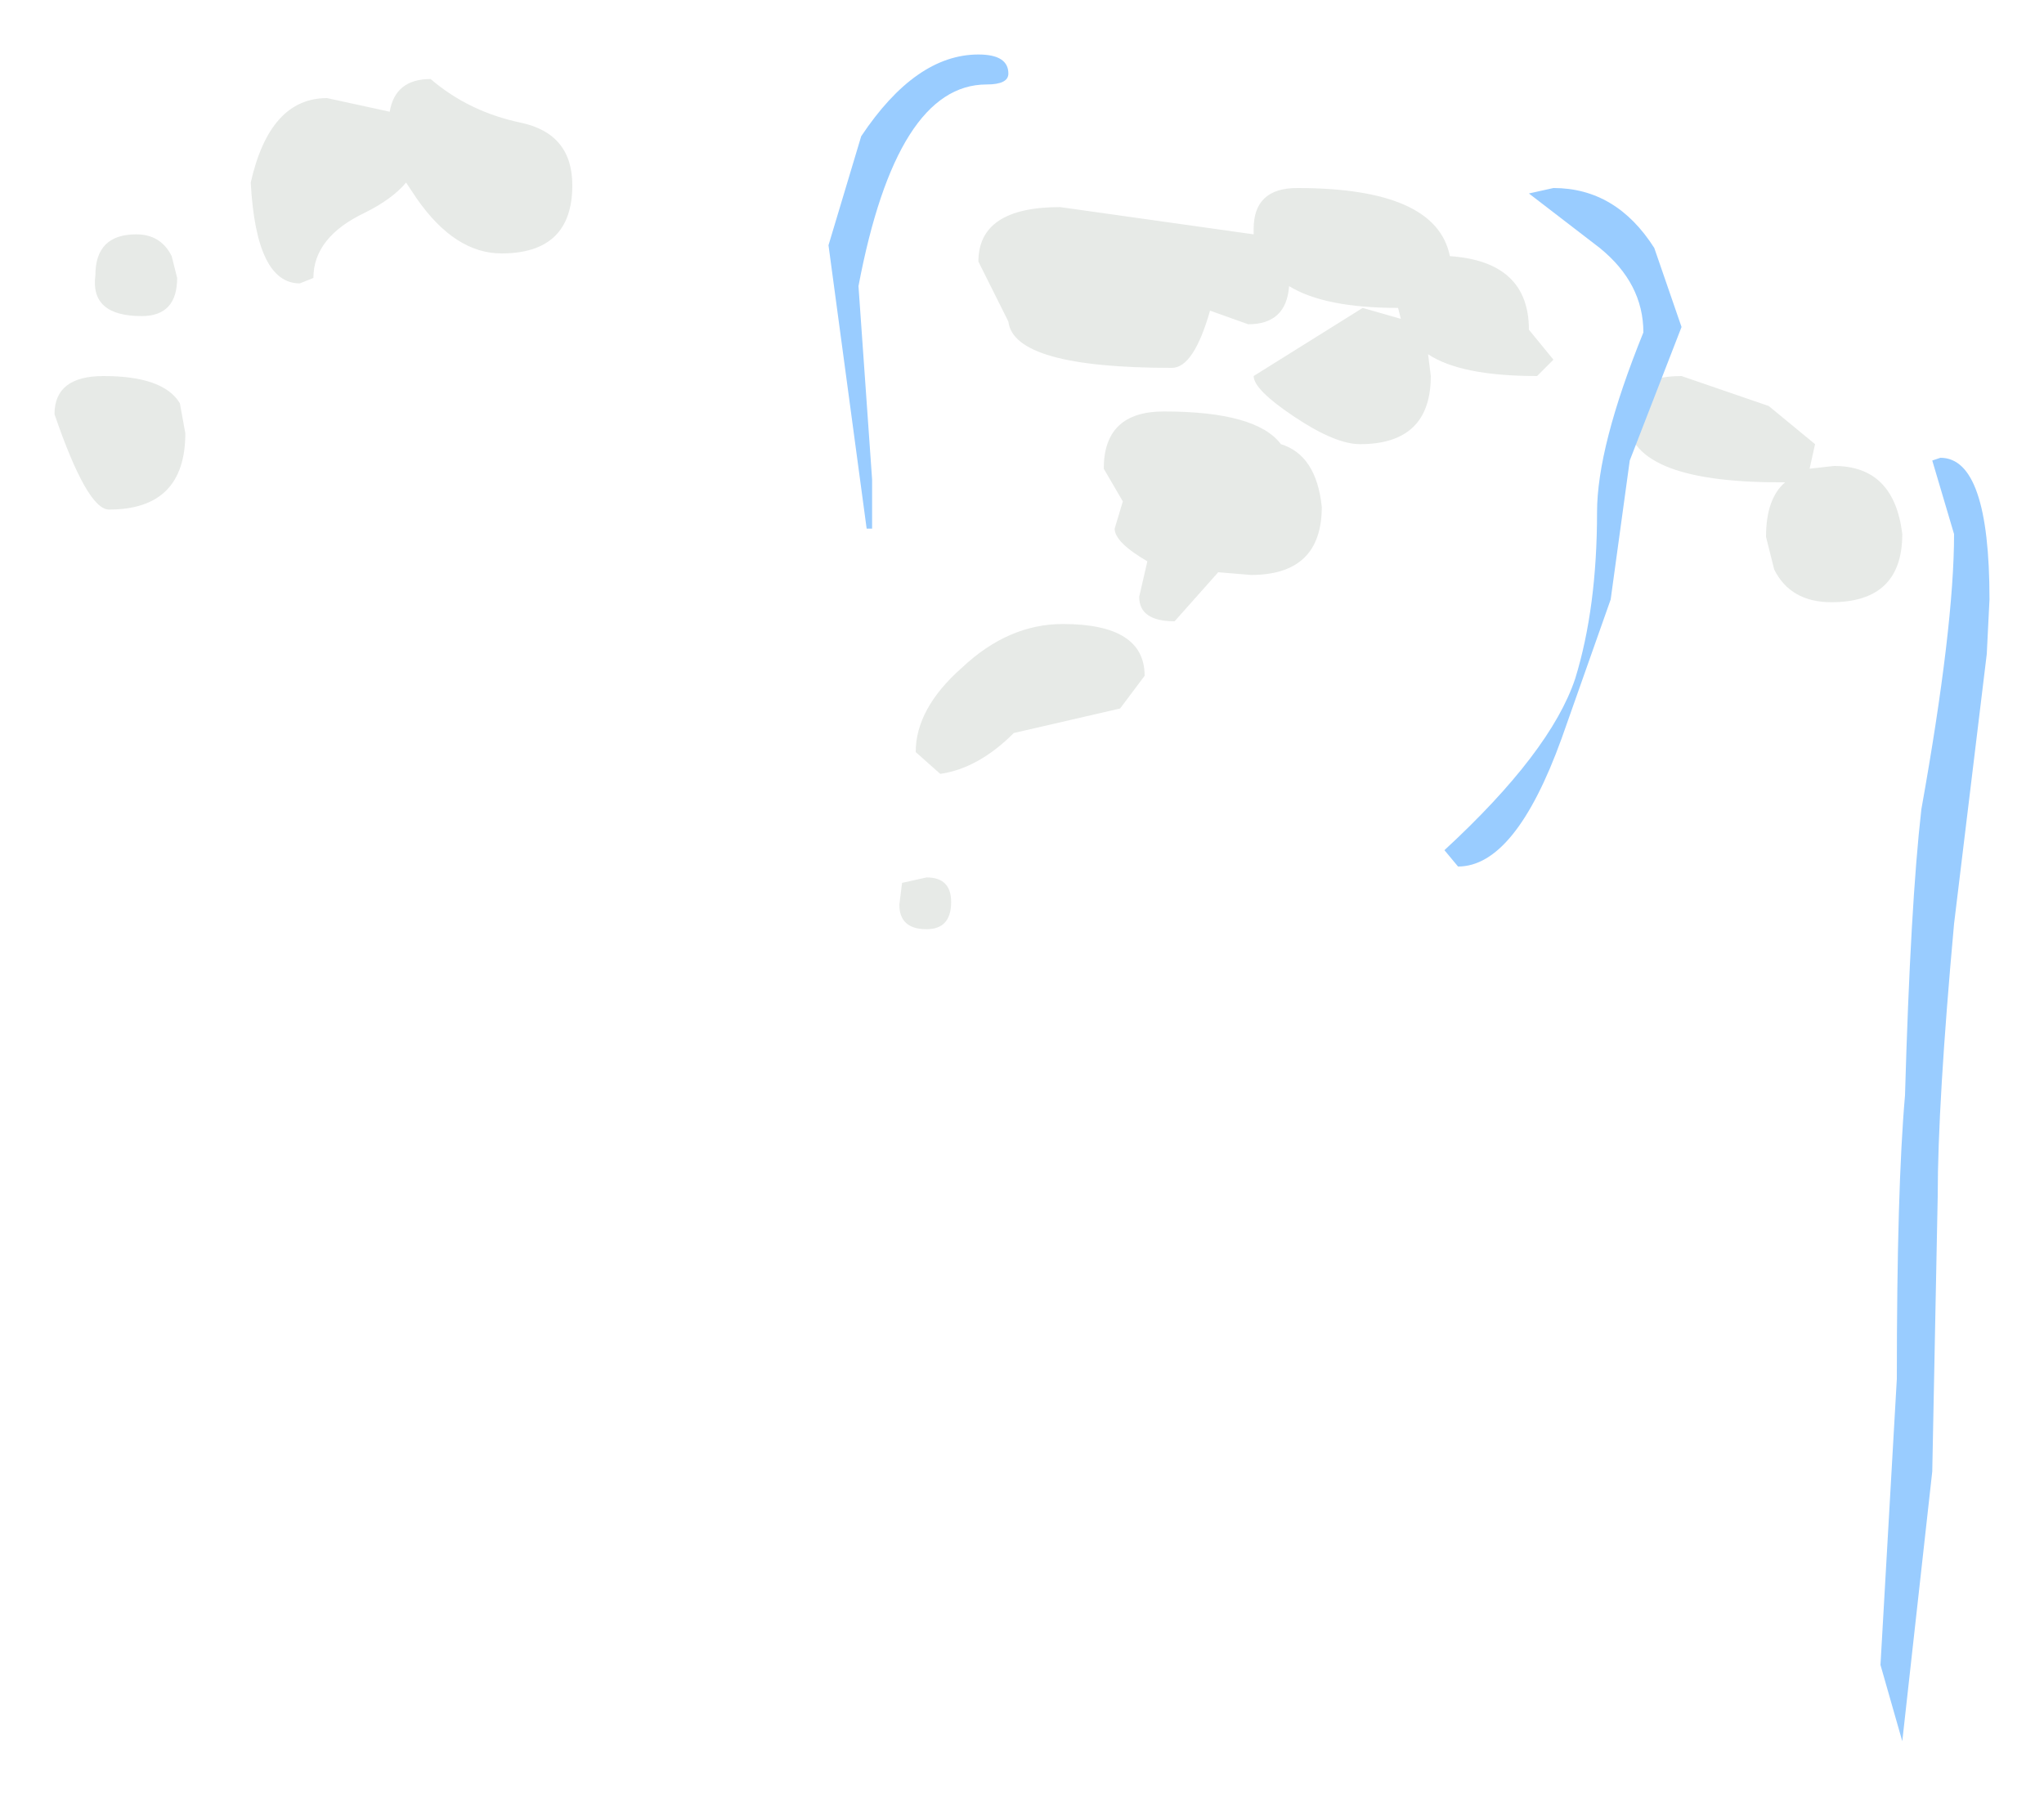 <?xml version="1.0" encoding="UTF-8" standalone="no"?>
<svg xmlns:xlink="http://www.w3.org/1999/xlink" height="32.95px" width="37.5px" xmlns="http://www.w3.org/2000/svg">
  <g transform="matrix(1.0, 0.0, 0.0, 1.0, 17.65, 10.55)">
    <path d="M5.35 -6.35 Q5.35 -7.1 6.15 -7.1 8.7 -7.1 8.95 -5.85 10.4 -5.75 10.4 -4.5 L10.85 -3.95 10.55 -3.65 Q9.15 -3.65 8.55 -4.05 L8.6 -3.65 Q8.6 -2.4 7.3 -2.4 6.85 -2.4 6.1 -2.9 5.35 -3.4 5.35 -3.65 L7.35 -4.9 8.05 -4.7 8.0 -4.9 Q6.65 -4.9 6.0 -5.3 5.95 -4.6 5.25 -4.6 L4.55 -4.85 Q4.25 -3.8 3.85 -3.8 0.95 -3.8 0.85 -4.65 L0.3 -5.75 Q0.3 -6.75 1.8 -6.75 L5.35 -6.25 5.35 -6.35 M3.7 -3.0 Q5.4 -3.0 5.85 -2.4 6.5 -2.2 6.6 -1.25 6.6 0.0 5.3 0.0 L4.7 -0.05 3.9 0.85 Q3.25 0.85 3.25 0.4 L3.4 -0.25 Q2.8 -0.6 2.8 -0.85 L2.95 -1.35 2.6 -1.95 Q2.6 -3.0 3.7 -3.0 M14.75 -0.7 Q14.75 -1.4 15.1 -1.7 L15.0 -1.7 Q12.2 -1.7 12.2 -2.9 12.2 -3.65 13.2 -3.65 L14.8 -3.1 15.65 -2.4 15.55 -1.95 16.0 -2.0 Q17.1 -2.0 17.25 -0.75 17.25 0.5 15.95 0.5 15.2 0.5 14.9 -0.1 L14.75 -0.7 M0.95 2.9 Q0.3 3.55 -0.4 3.65 L-0.85 3.25 Q-0.85 2.45 0.0 1.7 0.85 0.9 1.85 0.9 3.35 0.9 3.35 1.85 L2.9 2.45 0.95 2.9 M-10.95 -6.65 Q-11.9 -6.2 -11.9 -5.45 L-12.15 -5.35 Q-12.95 -5.35 -13.05 -7.2 -12.7 -8.75 -11.65 -8.75 L-10.5 -8.5 Q-10.4 -9.1 -9.75 -9.1 -9.05 -8.5 -8.1 -8.3 -7.15 -8.1 -7.15 -7.15 -7.15 -5.9 -8.45 -5.9 -9.3 -5.9 -10.0 -6.9 L-10.2 -7.2 Q-10.45 -6.9 -10.95 -6.65 M-16.65 -2.95 Q-16.65 -3.65 -15.75 -3.65 -14.65 -3.65 -14.35 -3.15 L-14.25 -2.6 Q-14.25 -1.2 -15.65 -1.2 -16.05 -1.2 -16.65 -2.95 M-14.4 -5.45 Q-14.4 -4.75 -15.05 -4.75 -16.0 -4.75 -15.9 -5.5 -15.9 -6.25 -15.15 -6.25 -14.7 -6.25 -14.5 -5.85 L-14.4 -5.45 M-0.2 6.0 Q-0.2 6.5 -0.65 6.5 -1.15 6.5 -1.15 6.05 L-1.1 5.65 -0.65 5.55 Q-0.2 5.55 -0.2 6.0" fill="#012901" fill-opacity="0.094" fill-rule="evenodd" stroke="none"/>
    <path d="M0.85 -9.2 Q0.85 -9.0 0.45 -9.0 -1.2 -9.0 -1.9 -5.3 L-1.65 -1.75 -1.65 -0.85 -1.75 -0.85 -2.45 -6.05 -1.85 -8.05 Q-0.85 -9.55 0.3 -9.55 0.85 -9.55 0.85 -9.2 M10.85 -7.1 Q12.0 -7.1 12.7 -6.0 L13.2 -4.55 12.25 -2.1 11.9 0.45 11.0 3.0 Q10.15 5.35 9.1 5.35 L8.85 5.05 Q10.8 3.25 11.25 1.9 11.65 0.6 11.65 -1.15 11.65 -2.35 12.5 -4.45 12.5 -5.35 11.7 -6.0 L10.4 -7.0 10.85 -7.1 M17.95 -2.15 Q18.85 -2.15 18.85 0.45 L18.8 1.45 18.2 6.4 Q17.9 9.7 17.9 11.4 L17.8 16.45 17.25 21.4 16.85 20.0 17.15 14.75 Q17.15 11.25 17.3 9.55 17.4 6.05 17.6 4.3 18.2 0.95 18.2 -0.75 L17.8 -2.1 17.95 -2.15" fill="#99ccff" fill-rule="evenodd" stroke="none"/>
  </g>
</svg>